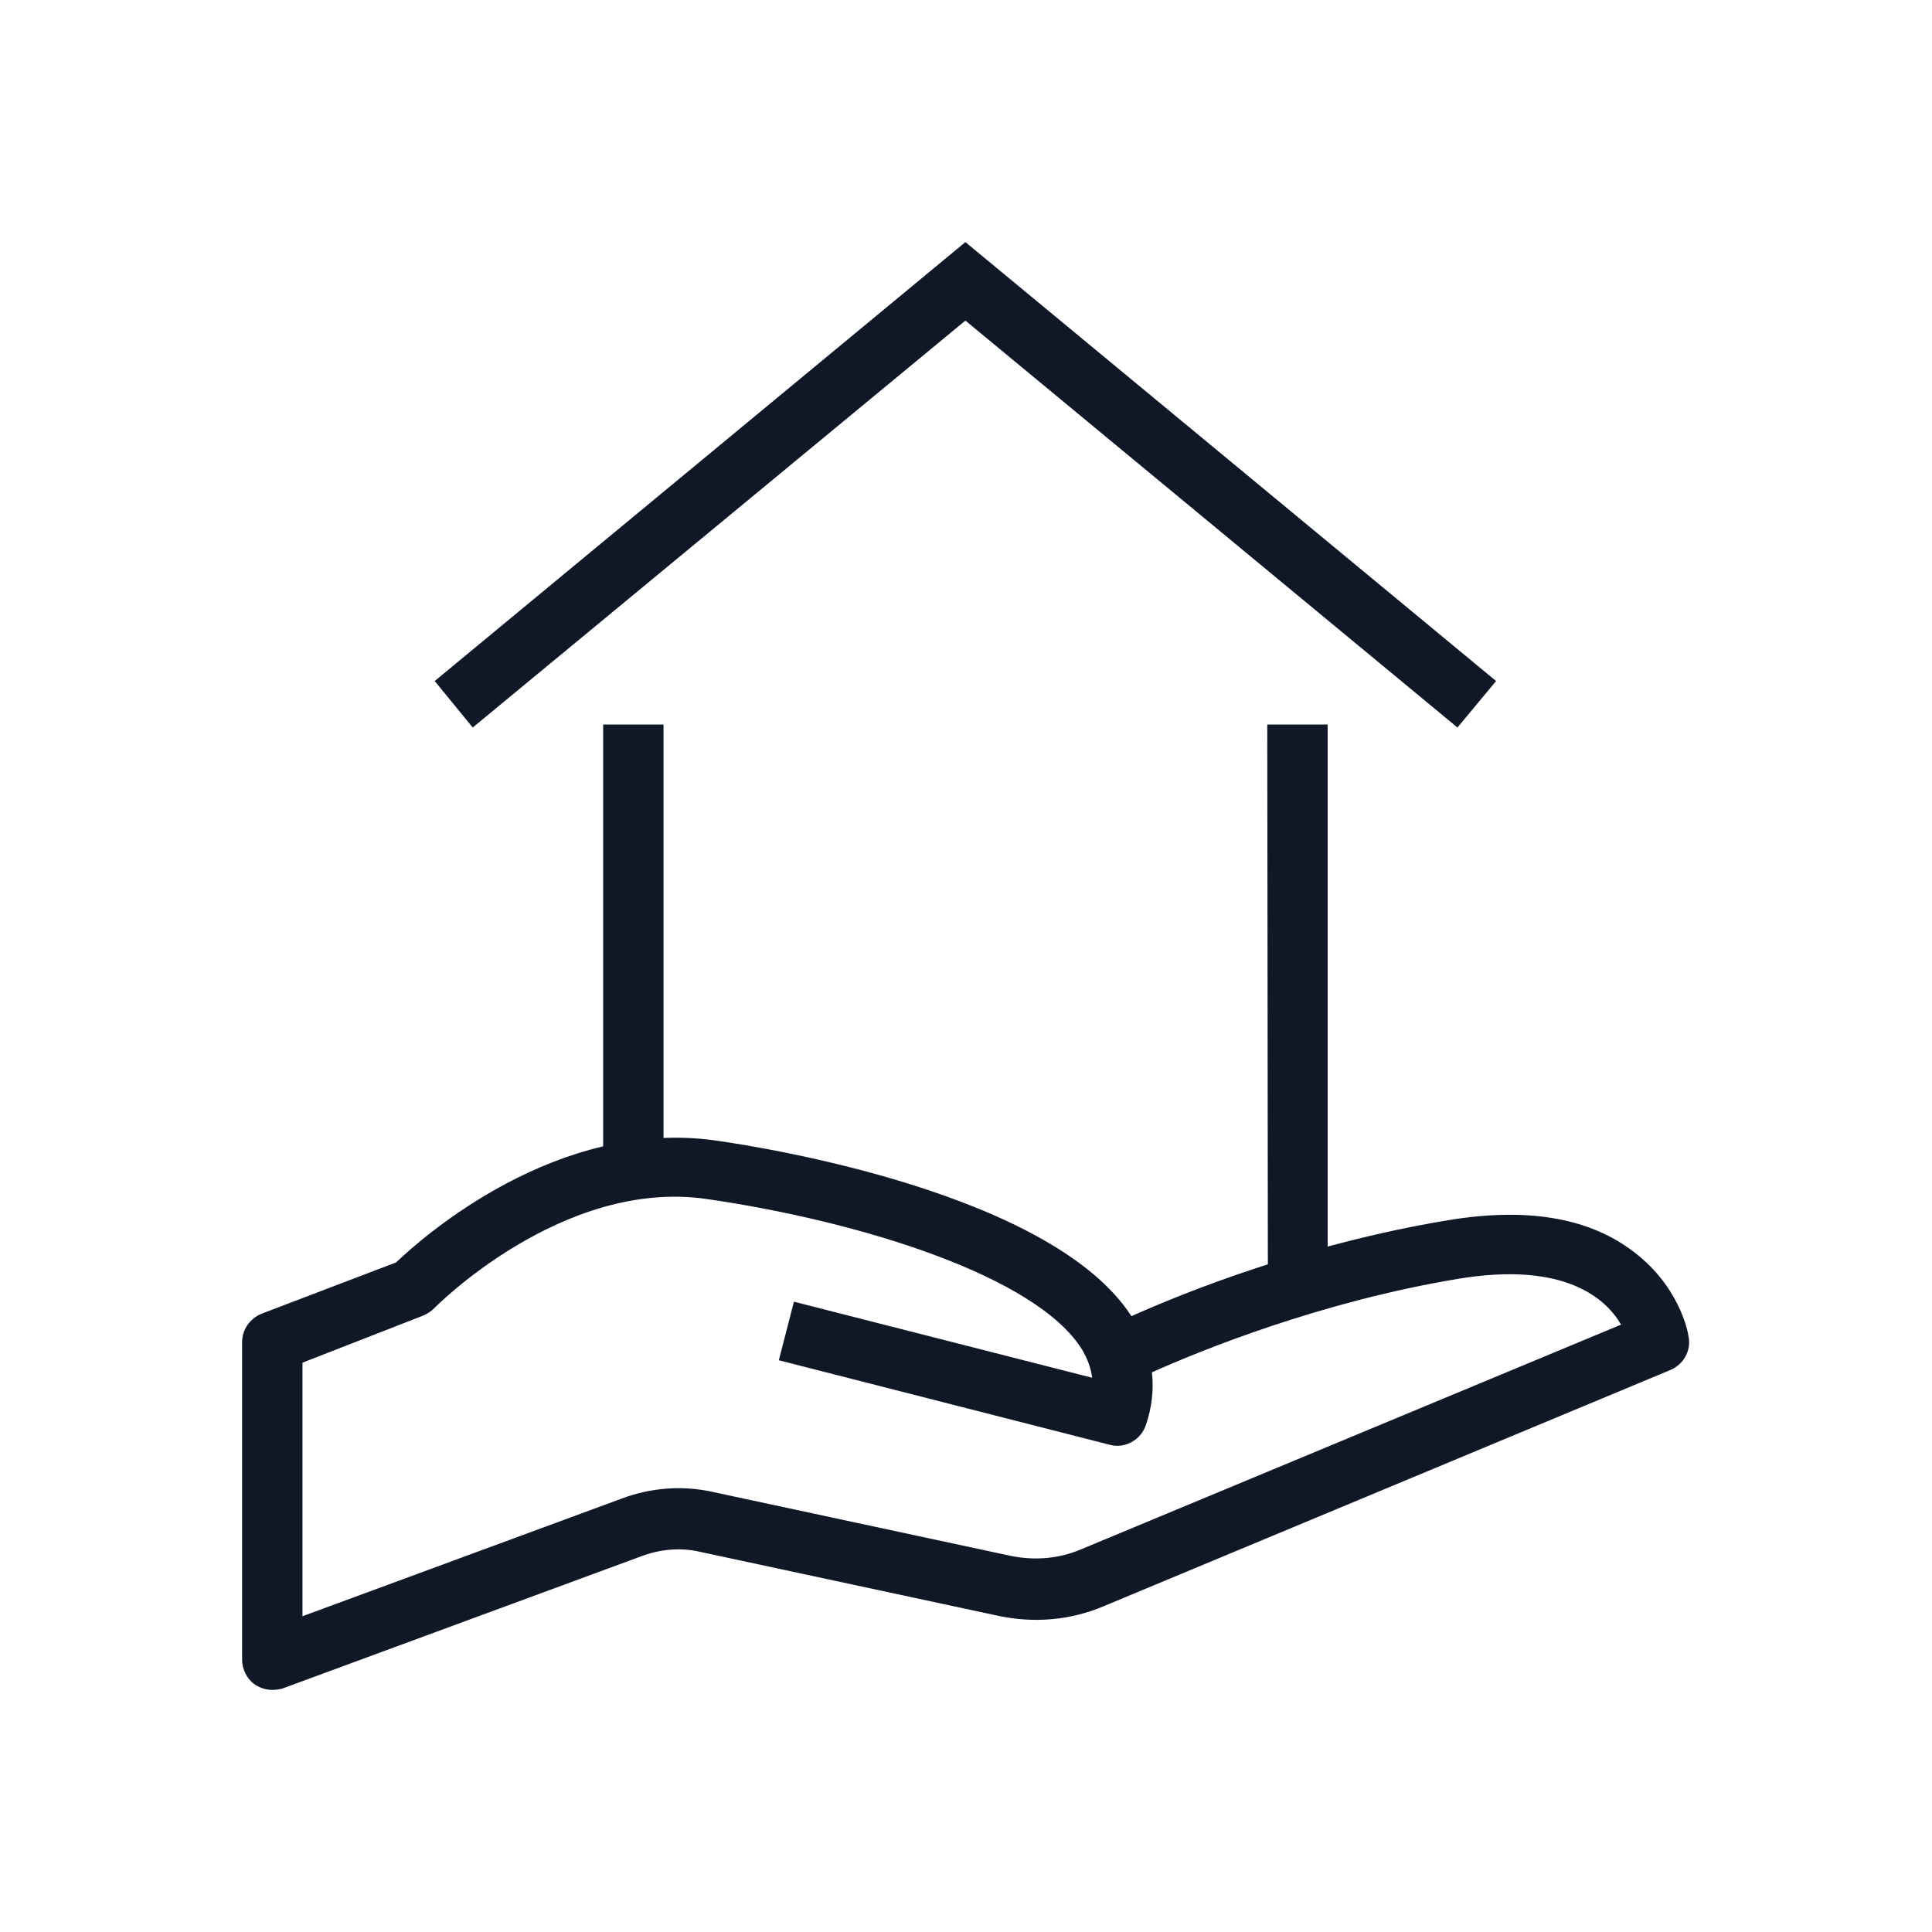 <?xml version="1.0" encoding="UTF-8"?>
<svg width="80px" height="80px" viewBox="0 0 80 80" version="1.1" xmlns="http://www.w3.org/2000/svg" xmlns:xlink="http://www.w3.org/1999/xlink">
    <!-- Generator: Sketch 57.1 (83088) - https://sketch.com -->
    <title>129-B80px</title>
    <desc>Created with Sketch.</desc>
    <g id="129-B80px" stroke="none" stroke-width="1" fill="none" fill-rule="evenodd">
        <g>
            <path d="M11.275,69.975 C11.025,69.975 10.775,69.9 10.55,69.75 C10.225,69.525 10.025,69.125 10.025,68.725 L10.025,55.575 C10.025,55.05 10.35,54.6 10.825,54.4 L16.4,52.275 C17.525,51.2 23.075,46.3 29.625,47.225 C31.95,47.55 43.6,49.475 46.85,54.5 C49.025,53.525 54.05,51.5 59.975,50.525 C63.15,50 65.675,50.4 67.5,51.725 C69.525,53.175 69.9,55.15 69.925,55.375 C70.025,55.95 69.7,56.5 69.175,56.725 L45.725,66.5 C44.325,67.1 42.8,67.225 41.3,66.9 L28.95,64.25 C28.175,64.075 27.35,64.15 26.6,64.425 L11.675,69.925 C11.575,69.95 11.425,69.975 11.275,69.975 Z M12.525,56.425 L12.525,66.925 L25.75,62.05 C26.95,61.6 28.25,61.5 29.5,61.775 L41.85,64.425 C42.825,64.625 43.85,64.55 44.775,64.15 L67.125,54.85 C66.5,53.775 64.8,52.225 60.4,52.95 C54.65,53.9 49.65,55.95 47.7,56.825 C47.775,57.55 47.7,58.275 47.45,59 C47.25,59.625 46.575,60 45.95,59.825 L32.25,56.325 L32.875,53.9 L45.225,57.05 C45.175,56.65 45.025,56.25 44.8,55.875 C42.925,52.85 35.65,50.575 29.275,49.65 C23.3,48.775 18.025,54.125 17.975,54.175 C17.85,54.3 17.7,54.4 17.525,54.475 L12.525,56.425 Z" id="Shape" fill="#101828" fill-rule="nonzero"></path>
            <polygon id="Path" fill="#101828" fill-rule="nonzero" points="60.35 30.125 39.975 13.275 19.575 30.125 18 28.2 39.975 10.025 61.95 28.2"></polygon>
            <g id="Group" transform="translate(22.5, 30)" fill="#101828" fill-rule="nonzero">
                <path d="M4.975,18.075 L4.975,0 L2.475,0 L2.475,18.45 C3.275,18.225 4.1,18.1 4.975,18.075 Z" id="Path"></path>
                <path d="M25.45,24.7 C25.525,24.675 25.625,24.625 25.725,24.6 L25.325,24.6 C25.375,24.625 25.4,24.675 25.45,24.7 Z" id="Path"></path>
                <path d="M32.475,22.5 L32.475,0 L29.975,0 L30,23.175 C30.75,22.95 31.575,22.725 32.475,22.5 Z" id="Path"></path>
            </g>
            <rect id="Rectangle" x="0" y="0" width="80" height="80"></rect>
        </g>
    </g>
</svg>